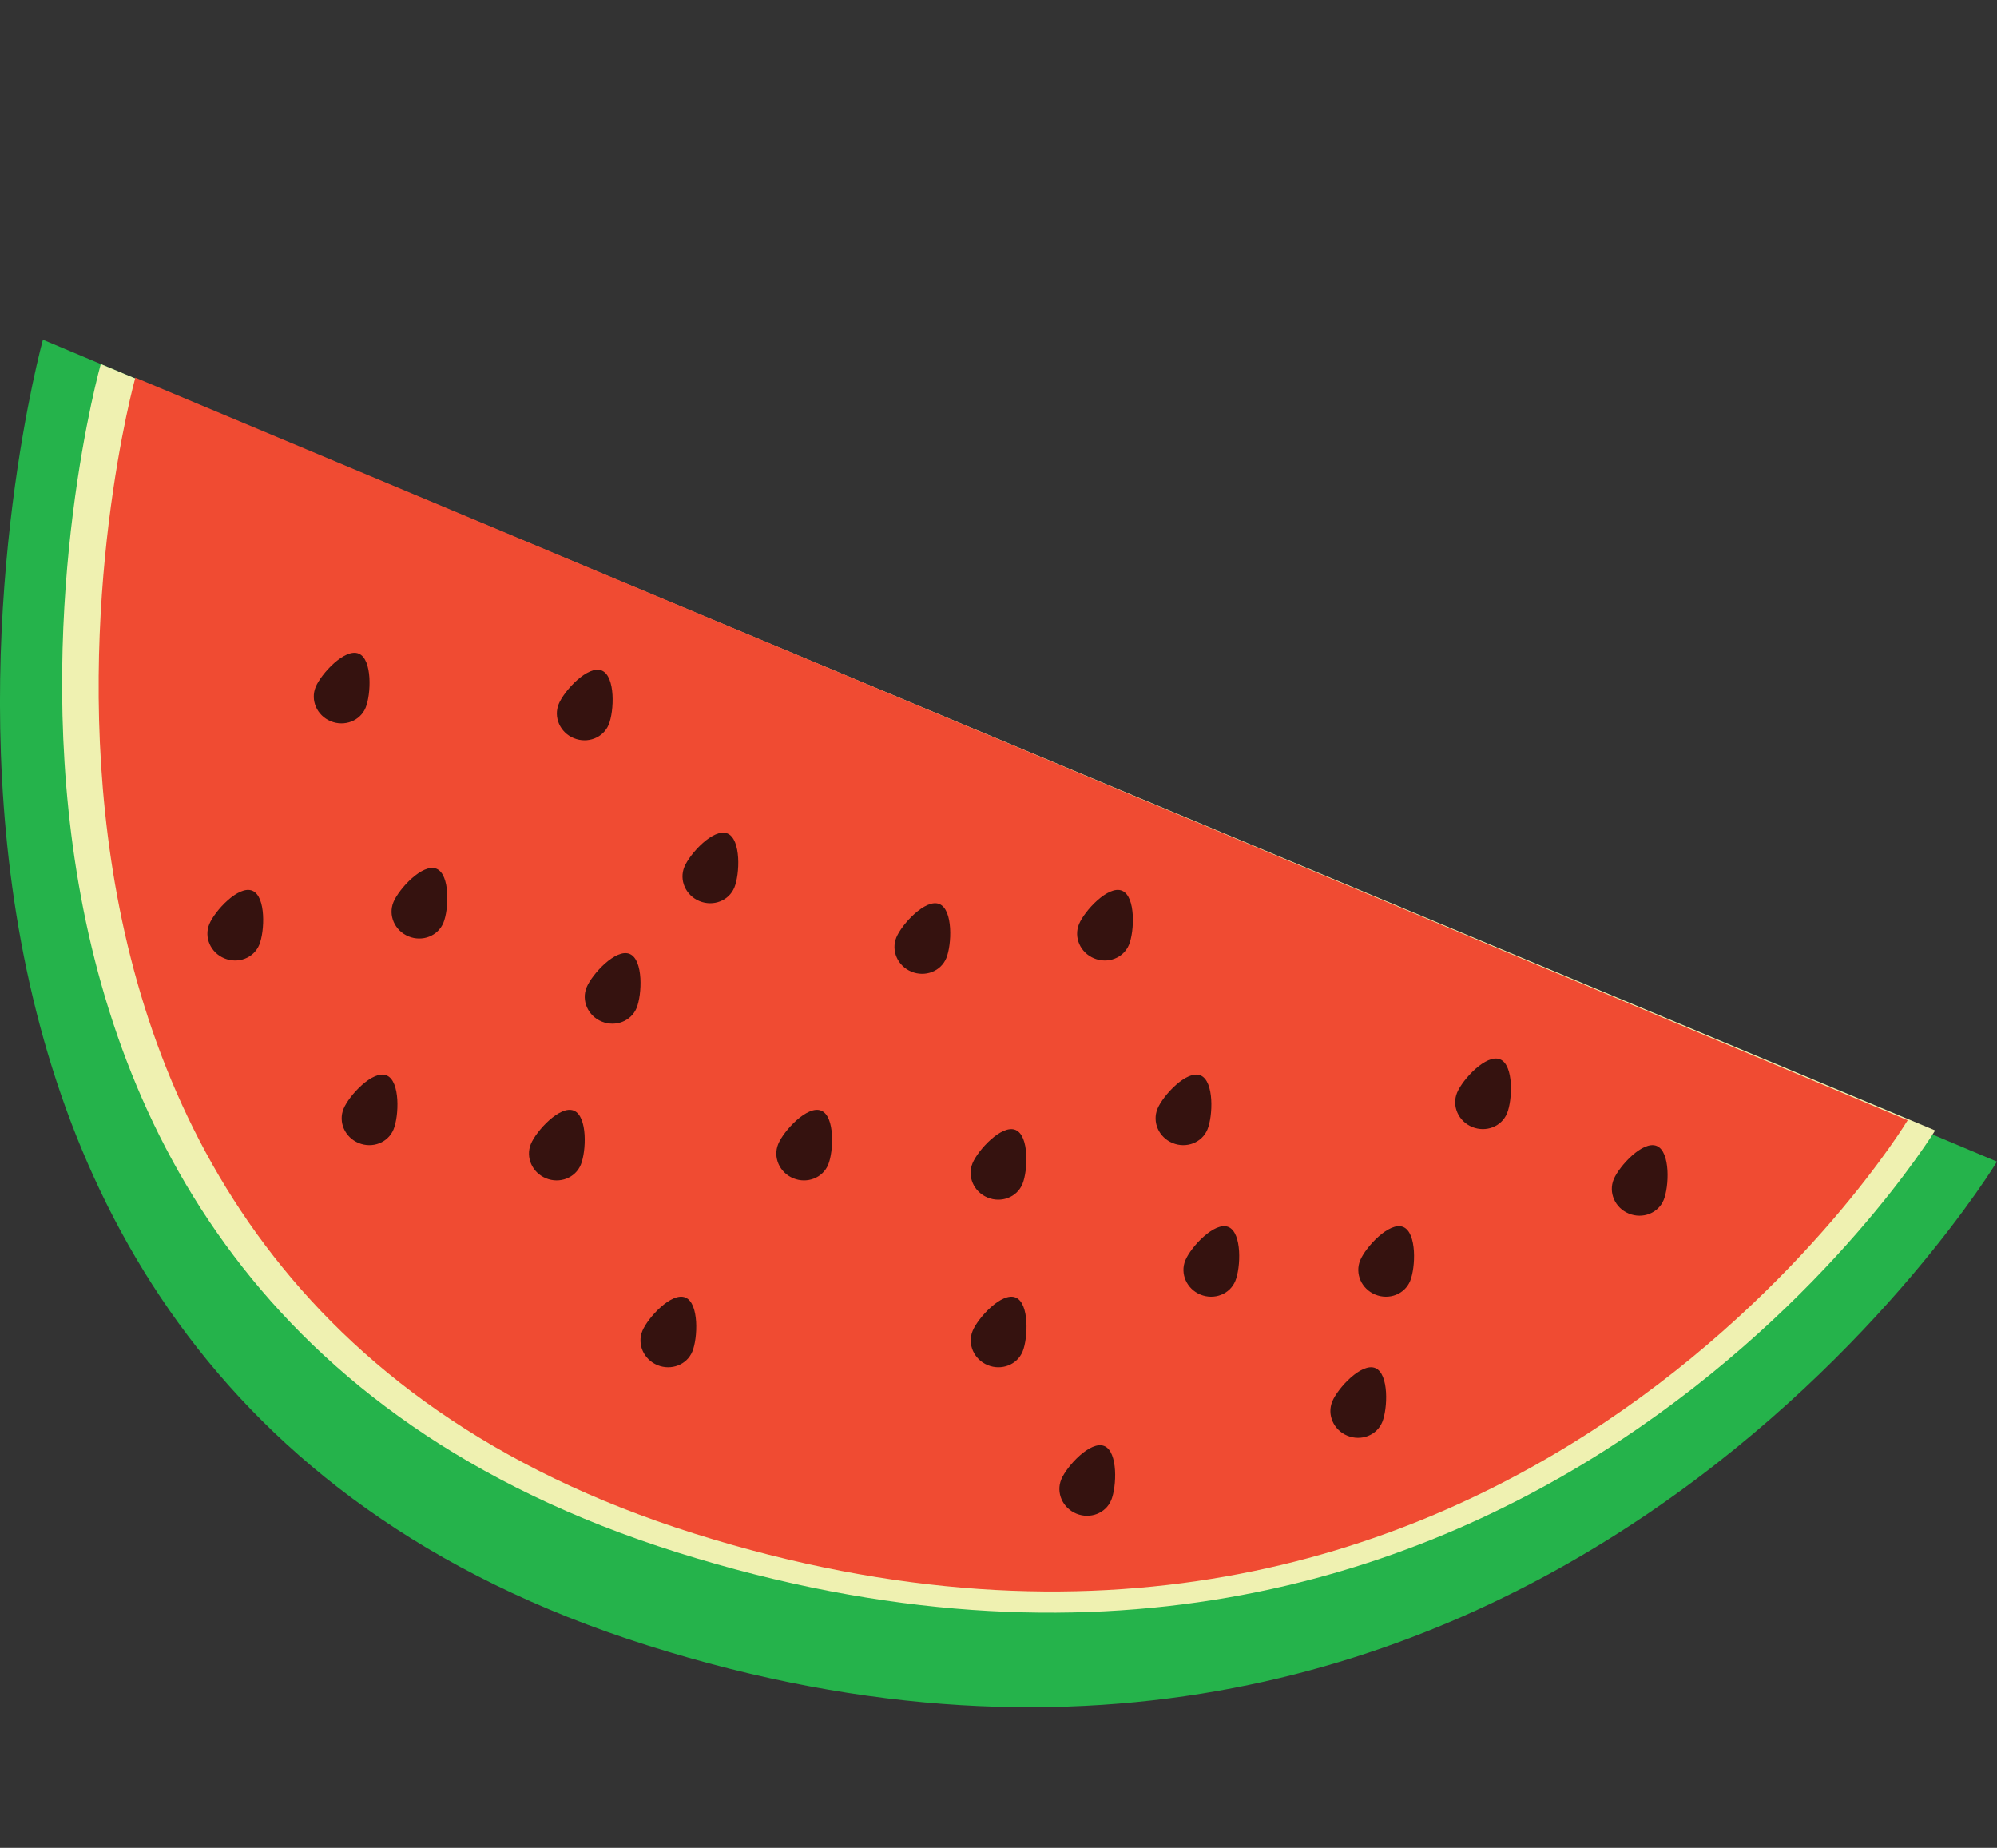 <?xml version="1.0" encoding="UTF-8"?>
<svg id="Watermelon" xmlns="http://www.w3.org/2000/svg" viewBox="0 0 442.5 409.36">
  <rect x="0" y="0" width="442.5" height="409.36" fill="#333333" stroke="none"/>
  <defs>
    <style>
      .cls-1 {
        fill: #eff1b1;
      }

      .cls-2 {
        fill: #35120f;
      }

      .cls-3 {
        fill: #25b34b;
      }

      .cls-4 {
        fill: #f04b32;
      }
    </style>
  </defs>
  <g id="watermelon-outer">
    <path class="cls-3" d="M9.51,75.26l432.98,182.08s-102.31,169.3-299.01,107.18S9.51,75.26,9.51,75.26Z"/>
  </g>
  <g id="watermelon-mid">
    <path class="cls-1" d="M22.33,80.66l406.47,169.77s-92.94,151.84-278.7,93.49C-35.65,285.56,22.33,80.66,22.33,80.66Z"/>
  </g>
  <g id="watermelon-inner">
    <path class="cls-4" d="M29.99,83.66l392.72,164.51s-89.43,148.02-268.86,91.57C-25.59,283.28,29.99,83.66,29.99,83.66Z"/>
  </g>
  <g id="watermelon-seeds">
    <path class="cls-2" d="M81.02,156.77c-1.21,2.93-4.67,4.27-7.73,3.01s-4.55-4.66-3.34-7.59,6.48-8.66,9.54-7.39,2.74,9.04,1.53,11.97Z"/>
    <path class="cls-2" d="M98.25,204.43c-1.21,2.93-4.67,4.27-7.73,3.01s-4.55-4.66-3.34-7.59,6.48-8.66,9.54-7.39,2.74,9.04,1.53,11.97Z"/>
    <path class="cls-2" d="M57.45,209.3c-1.21,2.93-4.67,4.27-7.73,3.01s-4.55-4.66-3.34-7.59,6.48-8.66,9.54-7.39,2.74,9.04,1.53,11.97Z"/>
    <path class="cls-2" d="M128.7,258.02c-1.21,2.93-4.67,4.27-7.73,3.01s-4.55-4.66-3.34-7.59,6.48-8.66,9.54-7.39,2.74,9.04,1.53,11.97Z"/>
    <path class="cls-2" d="M87.2,250.21c-1.21,2.93-4.67,4.27-7.73,3.01s-4.55-4.66-3.34-7.59,6.48-8.66,9.54-7.39,2.74,9.04,1.53,11.97Z"/>
    <path class="cls-2" d="M162.72,196.62c-1.21,2.93-4.67,4.27-7.73,3.01s-4.55-4.66-3.34-7.59,6.48-8.66,9.54-7.39,2.74,9.04,1.53,11.97Z"/>
    <path class="cls-2" d="M134.88,160.52c-1.21,2.93-4.67,4.27-7.73,3.01s-4.55-4.66-3.34-7.59,6.48-8.66,9.54-7.39,2.74,9.04,1.53,11.97Z"/>
    <path class="cls-2" d="M141.06,223.3c-1.21,2.93-4.67,4.27-7.73,3.01s-4.55-4.66-3.34-7.59,6.48-8.66,9.54-7.39,2.74,9.04,1.53,11.97Z"/>
    <path class="cls-2" d="M153.41,299.42c-1.21,2.93-4.67,4.27-7.73,3.01-3.06-1.26-4.55-4.66-3.34-7.59s6.48-8.66,9.54-7.39,2.74,9.04,1.53,11.97Z"/>
    <path class="cls-2" d="M183.51,258.02c-1.21,2.93-4.67,4.27-7.73,3.01-3.06-1.26-4.55-4.66-3.34-7.59s6.48-8.66,9.54-7.39,2.74,9.04,1.53,11.97Z"/>
    <path class="cls-2" d="M209.69,212.25c-1.21,2.93-4.67,4.27-7.73,3.01-3.06-1.26-4.55-4.66-3.34-7.59s6.48-8.66,9.54-7.39,2.74,9.04,1.53,11.97Z"/>
    <path class="cls-2" d="M226.59,299.42c-1.21,2.93-4.67,4.27-7.73,3.01-3.06-1.26-4.55-4.66-3.34-7.59s6.48-8.66,9.54-7.39,2.74,9.04,1.53,11.97Z"/>
    <path class="cls-2" d="M312.46,283.79c-1.21,2.93-4.67,4.27-7.73,3.01-3.06-1.26-4.55-4.66-3.34-7.59,1.21-2.93,6.48-8.66,9.54-7.39s2.74,9.04,1.53,11.97Z"/>
    <path class="cls-2" d="M306.28,315.05c-1.21,2.93-4.67,4.27-7.73,3.01-3.06-1.26-4.55-4.66-3.34-7.59,1.21-2.93,6.48-8.66,9.54-7.39s2.74,9.04,1.53,11.97Z"/>
    <path class="cls-2" d="M368.64,265.84c-1.21,2.93-4.67,4.27-7.73,3.01-3.06-1.26-4.55-4.66-3.34-7.59,1.21-2.93,6.48-8.66,9.54-7.39s2.74,9.04,1.53,11.97Z"/>
    <path class="cls-2" d="M246.23,332.32c-1.21,2.93-4.67,4.27-7.73,3.01-3.06-1.26-4.55-4.66-3.34-7.59s6.48-8.66,9.54-7.39,2.74,9.04,1.53,11.97Z"/>
    <path class="cls-2" d="M333.93,246.65c-1.21,2.93-4.67,4.27-7.73,3.01-3.06-1.26-4.55-4.66-3.34-7.59s6.48-8.66,9.54-7.39,2.74,9.04,1.53,11.97Z"/>
    <path class="cls-2" d="M267.55,250.21c-1.21,2.93-4.67,4.27-7.73,3.01s-4.55-4.66-3.34-7.59c1.21-2.93,6.48-8.66,9.54-7.39s2.74,9.04,1.53,11.97Z"/>
    <path class="cls-2" d="M250.16,209.3c-1.21,2.93-4.67,4.27-7.73,3.01s-4.55-4.66-3.34-7.59c1.21-2.93,6.48-8.66,9.54-7.39s2.74,9.04,1.53,11.97Z"/>
    <path class="cls-2" d="M273.72,283.79c-1.21,2.93-4.67,4.27-7.73,3.01s-4.55-4.66-3.34-7.59c1.21-2.93,6.48-8.66,9.54-7.39s2.74,9.04,1.53,11.97Z"/>
    <path class="cls-2" d="M226.56,262.29c-1.21,2.93-4.67,4.27-7.73,3.01s-4.55-4.66-3.34-7.59c1.21-2.93,6.48-8.66,9.54-7.39s2.74,9.04,1.53,11.97Z"/>
  </g>
</svg>